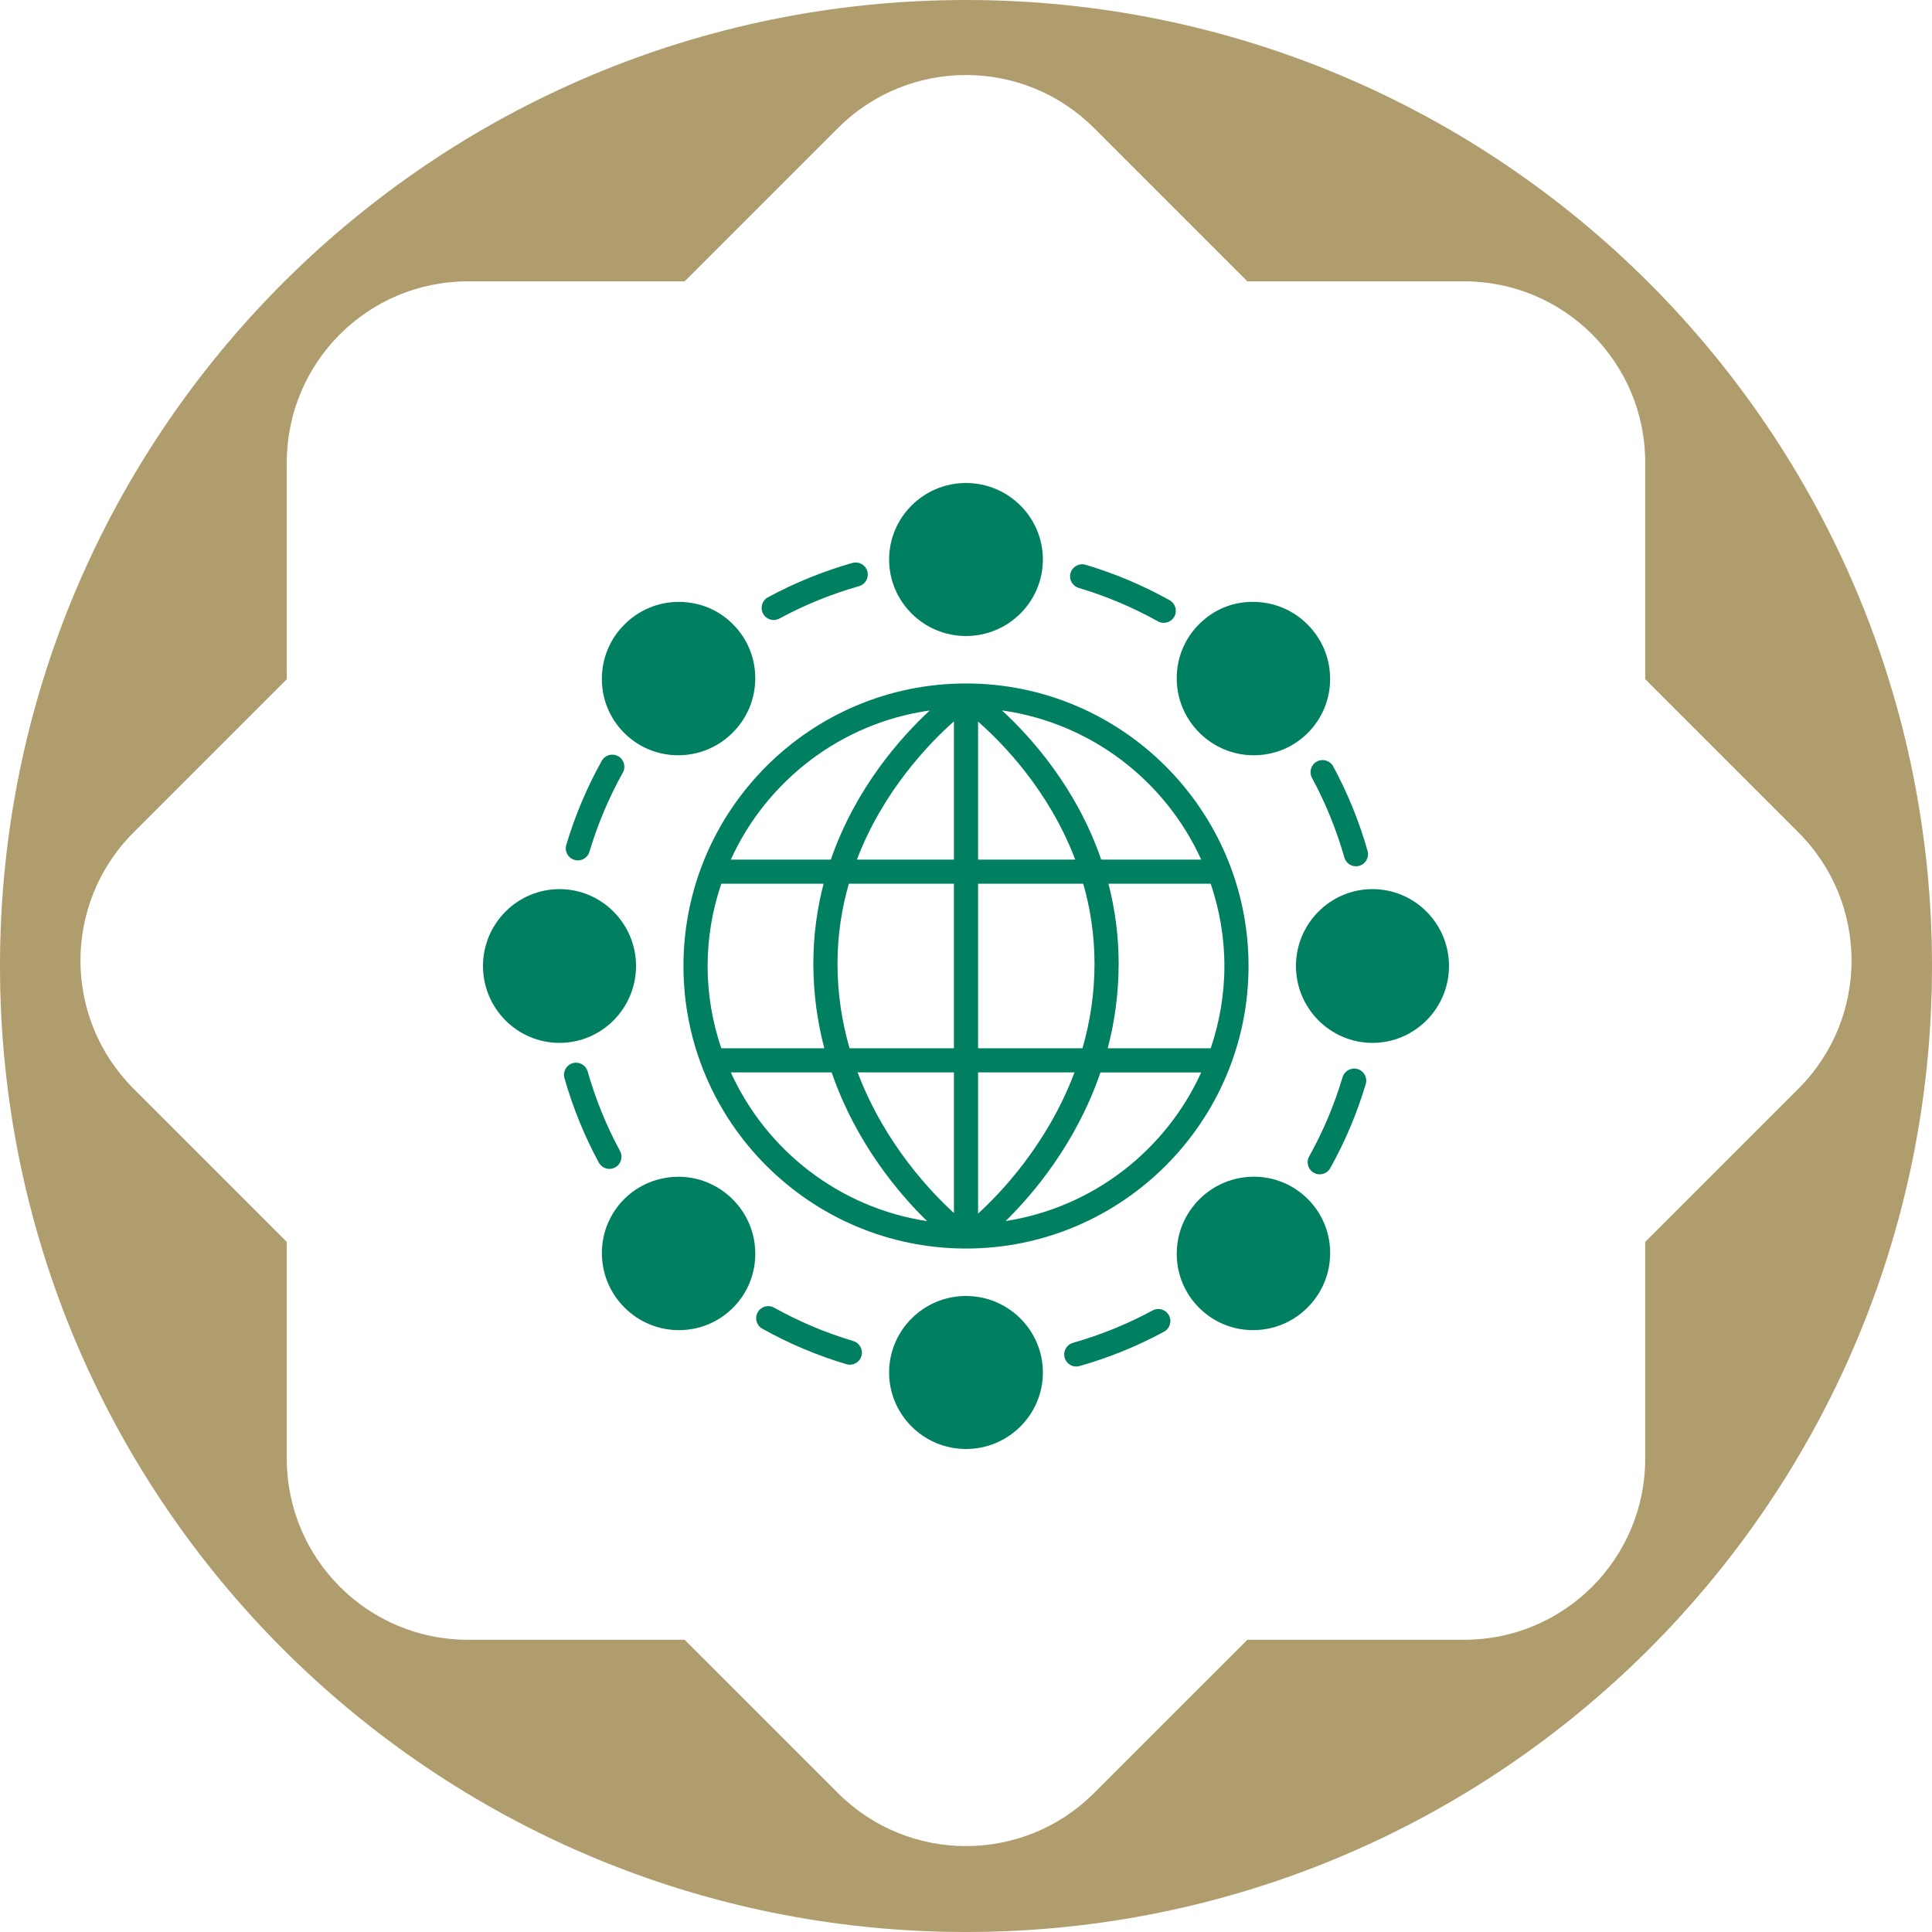 <svg width="128" height="128" viewBox="0 0 128 128" fill="none" xmlns="http://www.w3.org/2000/svg">
<path fill-rule="evenodd" clip-rule="evenodd" d="M128 64C128 99.346 99.346 128 64 128C28.654 128 0 99.346 0 64C0 28.654 28.654 0 64 0C99.346 0 128 28.654 128 64ZM45.36 18.64L55.515 8.485C60.201 3.799 67.799 3.799 72.485 8.485L82.64 18.64H97C103.627 18.64 109 24.012 109 30.64V45L119.154 55.154C123.841 59.841 123.841 67.439 119.154 72.125L109 82.279V96.64C109 103.267 103.627 108.64 97 108.64H82.64L72.485 118.794C67.799 123.48 60.201 123.48 55.515 118.794L45.36 108.64H31C24.373 108.64 19 103.267 19 96.64V82.279L8.846 72.125C4.159 67.439 4.159 59.841 8.846 55.154L19 45V30.64C19 24.012 24.373 18.64 31 18.64H45.36Z" fill="#AF9D6E"/>
<path d="M64 42.138C66.809 42.138 69.094 39.864 69.094 37.069C69.094 34.273 66.809 32 64 32C61.191 32 58.906 34.273 58.906 37.069C58.906 39.864 61.191 42.138 64 42.138Z" fill="#008060"/>
<path d="M44.932 50.038H44.947C46.303 50.035 47.58 49.503 48.541 48.541C49.503 47.58 50.035 46.304 50.038 44.947C50.042 43.589 49.516 42.314 48.558 41.356C47.601 40.398 46.358 39.883 44.966 39.876C43.61 39.88 42.333 40.411 41.372 41.373C40.41 42.334 39.879 43.611 39.875 44.967C39.871 46.325 40.397 47.601 41.355 48.559C42.31 49.513 43.579 50.038 44.932 50.038Z" fill="#008060"/>
<path d="M37.069 69.094C39.864 69.094 42.138 66.81 42.138 64.001C42.138 61.192 39.864 58.907 37.069 58.907C34.273 58.907 32 61.192 32 64.001C32 66.809 34.273 69.094 37.069 69.094Z" fill="#008060"/>
<path d="M41.357 79.441C40.399 80.399 39.873 81.675 39.877 83.034C39.881 84.39 40.412 85.666 41.374 86.628C42.335 87.589 43.611 88.121 44.968 88.125H44.983C46.336 88.125 47.605 87.599 48.56 86.645C49.518 85.687 50.043 84.411 50.04 83.054C50.037 81.698 49.505 80.421 48.543 79.459C47.582 78.498 46.306 77.966 44.949 77.963C43.586 77.974 42.315 78.483 41.357 79.441Z" fill="#008060"/>
<path d="M58.906 90.932C58.906 93.727 61.191 96 64 96C66.809 96 69.094 93.727 69.094 90.932C69.094 88.137 66.809 85.862 64 85.862C61.191 85.862 58.906 88.135 58.906 90.932Z" fill="#008060"/>
<path d="M79.46 79.458C78.498 80.42 77.966 81.696 77.963 83.053C77.959 84.41 78.485 85.686 79.443 86.644C80.397 87.598 81.666 88.124 83.02 88.124H83.035C84.391 88.12 85.668 87.588 86.629 86.627C87.591 85.665 88.122 84.389 88.126 83.032C88.13 81.674 87.604 80.399 86.646 79.44C85.688 78.483 84.404 77.954 83.055 77.96C81.698 77.966 80.422 78.497 79.46 79.458Z" fill="#008060"/>
<path d="M90.931 58.906C88.136 58.906 85.861 61.19 85.861 63.999C85.861 66.808 88.136 69.093 90.931 69.093C93.726 69.093 96 66.808 96 63.999C96 61.191 93.726 58.906 90.931 58.906Z" fill="#008060"/>
<path d="M83.053 50.038H83.067C84.42 50.038 85.689 49.514 86.644 48.559C87.602 47.601 88.128 46.325 88.124 44.967C88.12 43.611 87.589 42.334 86.627 41.372C85.666 40.411 84.39 39.88 83.033 39.876C81.641 39.863 80.4 40.397 79.441 41.355C78.483 42.313 77.957 43.589 77.961 44.946C77.964 46.302 78.496 47.579 79.458 48.541C80.42 49.503 81.697 50.035 83.053 50.038Z" fill="#008060"/>
<path d="M71.467 38.951C73.287 39.494 75.052 40.238 76.712 41.164C76.835 41.233 76.969 41.265 77.101 41.265C77.381 41.265 77.654 41.118 77.8 40.855C78.016 40.47 77.877 39.983 77.491 39.767C75.73 38.784 73.857 37.994 71.923 37.418C71.5 37.292 71.054 37.533 70.928 37.956C70.802 38.38 71.043 38.825 71.467 38.951L71.467 38.951Z" fill="#008060"/>
<path d="M51.259 41.076C51.388 41.076 51.518 41.044 51.639 40.979C53.308 40.076 55.083 39.354 56.912 38.835C57.337 38.715 57.584 38.272 57.464 37.847C57.344 37.422 56.903 37.176 56.476 37.296C54.533 37.847 52.651 38.613 50.878 39.572C50.49 39.783 50.345 40.268 50.556 40.657C50.7 40.925 50.975 41.076 51.259 41.076L51.259 41.076Z" fill="#008060"/>
<path d="M38.056 56.971C38.132 56.994 38.209 57.005 38.285 57.005C38.63 57.005 38.948 56.78 39.051 56.433C39.594 54.613 40.338 52.848 41.264 51.188C41.48 50.802 41.342 50.315 40.955 50.1C40.569 49.883 40.083 50.022 39.867 50.408C38.884 52.17 38.094 54.043 37.518 55.977C37.392 56.4 37.633 56.846 38.056 56.971V56.971Z" fill="#008060"/>
<path d="M38.935 70.988C38.814 70.564 38.373 70.317 37.947 70.437C37.522 70.558 37.275 71 37.396 71.425C37.947 73.367 38.713 75.25 39.672 77.022C39.817 77.29 40.092 77.442 40.376 77.442C40.505 77.442 40.635 77.41 40.756 77.345C41.144 77.135 41.289 76.649 41.079 76.261C40.176 74.592 39.455 72.818 38.935 70.989L38.935 70.988Z" fill="#008060"/>
<path d="M51.288 86.636C50.902 86.419 50.415 86.558 50.2 86.944C49.984 87.33 50.122 87.817 50.508 88.032C52.27 89.016 54.143 89.806 56.076 90.382C56.152 90.404 56.229 90.415 56.305 90.415C56.65 90.415 56.968 90.19 57.071 89.843C57.198 89.42 56.956 88.974 56.533 88.848C54.713 88.306 52.947 87.562 51.288 86.636L51.288 86.636Z" fill="#008060"/>
<path d="M76.361 86.821C74.692 87.725 72.918 88.446 71.088 88.965C70.663 89.086 70.416 89.528 70.536 89.953C70.636 90.305 70.957 90.536 71.305 90.536C71.377 90.536 71.451 90.525 71.523 90.504C73.466 89.953 75.349 89.188 77.121 88.228C77.509 88.018 77.654 87.532 77.444 87.144C77.234 86.755 76.75 86.61 76.361 86.821L76.361 86.821Z" fill="#008060"/>
<path d="M89.944 70.829C89.522 70.703 89.075 70.943 88.949 71.367C88.407 73.187 87.663 74.952 86.737 76.612C86.521 76.998 86.659 77.485 87.045 77.7C87.169 77.769 87.302 77.802 87.434 77.802C87.715 77.802 87.987 77.654 88.133 77.392C89.117 75.63 89.907 73.757 90.483 71.823C90.609 71.399 90.367 70.954 89.944 70.828L89.944 70.829Z" fill="#008060"/>
<path d="M87.245 50.454C86.857 50.664 86.712 51.15 86.923 51.538C87.826 53.207 88.548 54.981 89.067 56.811C89.167 57.163 89.487 57.394 89.836 57.394C89.908 57.394 89.981 57.383 90.054 57.362C90.479 57.242 90.726 56.8 90.605 56.375C90.054 54.432 89.288 52.55 88.329 50.777C88.12 50.388 87.634 50.242 87.245 50.454L87.245 50.454Z" fill="#008060"/>
<path d="M64 45.281C53.678 45.281 45.281 53.679 45.281 64C45.281 74.321 53.678 82.719 64 82.719C74.322 82.719 82.719 74.322 82.719 64C82.719 53.678 74.322 45.281 64 45.281ZM46.881 64C46.881 62.093 47.208 60.264 47.786 58.55H54.564C54.142 60.176 53.886 61.941 53.886 63.846C53.886 65.865 54.163 67.736 54.613 69.451H47.786C47.208 67.736 46.881 65.907 46.881 64H46.881ZM55.486 63.845C55.486 61.936 55.772 60.168 56.238 58.548H63.199V69.45H56.286C55.792 67.743 55.486 65.87 55.486 63.845V63.845ZM71.236 56.95H64.8V47.81C66.387 49.198 69.487 52.341 71.236 56.95ZM63.2 47.794V56.95H56.772C58.513 52.381 61.585 49.224 63.2 47.794ZM63.2 71.05V80.364C61.793 79.088 58.629 75.84 56.82 71.05H63.2ZM64.8 80.401V71.05H71.188C69.371 75.886 66.179 79.151 64.8 80.401ZM64.8 69.45V58.55H71.768C72.229 60.166 72.514 61.934 72.514 63.847C72.514 65.871 72.21 67.744 71.717 69.451L64.8 69.451L64.8 69.45ZM73.438 58.55H80.214C80.792 60.264 81.119 62.094 81.119 64C81.119 65.906 80.792 67.736 80.214 69.45H73.39C73.838 67.734 74.114 65.865 74.114 63.846C74.114 61.94 73.859 60.175 73.438 58.55L73.438 58.55ZM79.582 56.95H72.958C71.311 52.163 68.278 48.809 66.384 47.067C72.274 47.893 77.203 51.716 79.582 56.95ZM61.597 47.07C59.687 48.844 56.684 52.201 55.046 56.95H48.419C50.795 51.721 55.717 47.902 61.597 47.07V47.07ZM48.419 71.05H55.1C56.733 75.798 59.637 79.166 61.422 80.903C55.619 80.02 50.771 76.227 48.419 71.05ZM66.624 80.897C68.4 79.159 71.286 75.793 72.908 71.051H79.583C77.235 76.214 72.407 80.001 66.624 80.897Z" fill="#008060"/>
</svg>
